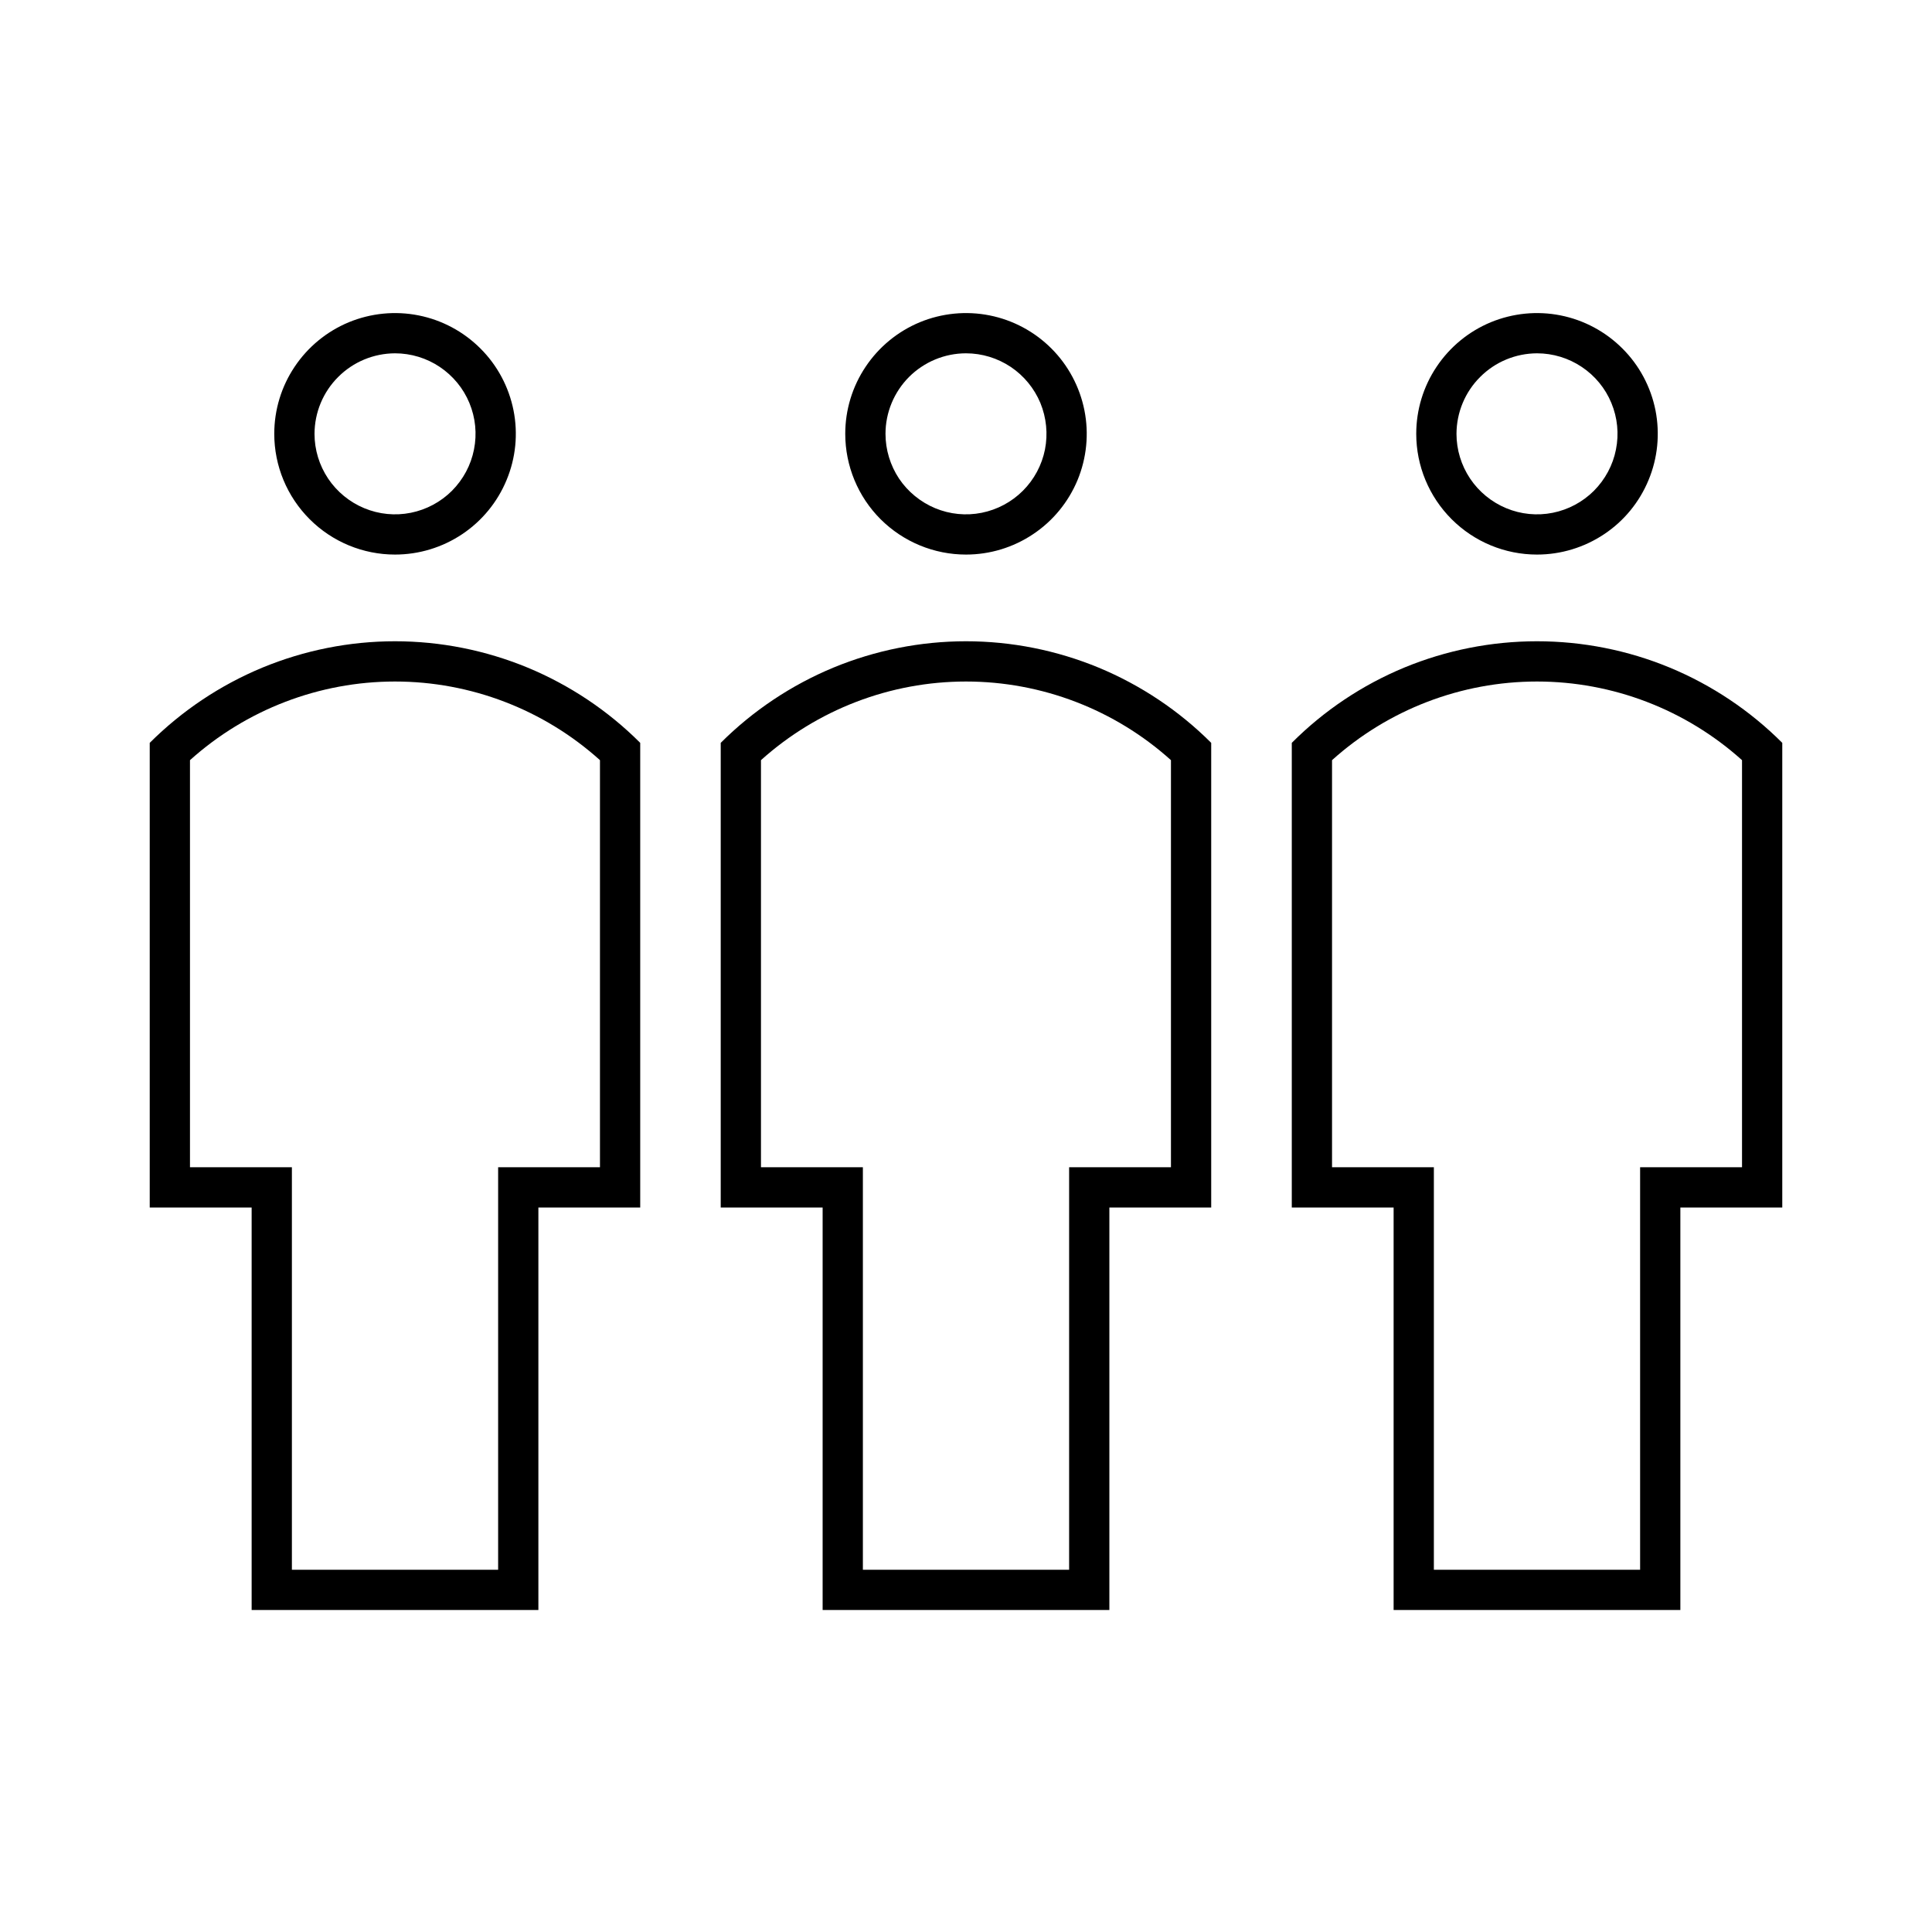 <svg width="24" height="24" viewBox="0 0 24 24" fill="none" xmlns="http://www.w3.org/2000/svg">
<path d="M12 6.889C12.297 6.889 12.587 6.801 12.833 6.636C13.08 6.472 13.272 6.237 13.386 5.963C13.499 5.689 13.529 5.388 13.471 5.097C13.413 4.806 13.27 4.538 13.061 4.329C12.851 4.119 12.584 3.976 12.293 3.918C12.002 3.86 11.7 3.89 11.426 4.003C11.152 4.117 10.918 4.309 10.753 4.556C10.588 4.802 10.5 5.092 10.5 5.389C10.5 5.787 10.658 6.169 10.939 6.45C11.221 6.731 11.602 6.889 12 6.889ZM12 4.389C12.198 4.389 12.391 4.448 12.556 4.558C12.72 4.668 12.848 4.824 12.924 5.006C12.999 5.189 13.019 5.39 12.981 5.584C12.942 5.778 12.847 5.956 12.707 6.096C12.567 6.236 12.389 6.331 12.195 6.37C12.001 6.409 11.8 6.389 11.617 6.313C11.435 6.237 11.278 6.109 11.168 5.945C11.059 5.78 11 5.587 11 5.389C11 5.124 11.106 4.87 11.293 4.682C11.481 4.495 11.735 4.389 12 4.389ZM8.953 9.228V15H10.219V20H13.781V15H15.046V9.228C14.646 8.828 14.171 8.511 13.649 8.294C13.126 8.078 12.566 7.966 12 7.966C11.434 7.966 10.874 8.078 10.351 8.294C9.829 8.511 9.354 8.828 8.953 9.228ZM14.546 14.5H13.281V19.5H10.719V14.5H9.453V9.443C10.153 8.814 11.06 8.466 12 8.466C12.94 8.466 13.847 8.814 14.546 9.443V14.5ZM19.093 7.966C18.527 7.966 17.967 8.077 17.444 8.293C16.921 8.51 16.446 8.828 16.047 9.228V15H17.312V20H20.874V15H22.14V9.228C21.74 8.828 21.265 8.51 20.742 8.293C20.22 8.077 19.659 7.966 19.093 7.966ZM21.64 14.5H20.374V19.5H17.812V14.5H16.547V9.443C17.246 8.814 18.153 8.466 19.093 8.466C20.033 8.466 20.94 8.814 21.64 9.443L21.64 14.5ZM1.86 9.228V15H3.126V20H6.688V15H7.953V9.228C7.553 8.828 7.078 8.511 6.556 8.294C6.033 8.078 5.473 7.966 4.907 7.966C4.341 7.966 3.781 8.078 3.258 8.294C2.736 8.511 2.261 8.828 1.86 9.228ZM7.453 14.5H6.188V19.5H3.626V14.5H2.36V9.443C3.06 8.814 3.967 8.466 4.907 8.466C5.847 8.466 6.754 8.814 7.453 9.443V14.5ZM19.093 6.889C19.39 6.889 19.68 6.801 19.927 6.636C20.174 6.472 20.366 6.237 20.479 5.963C20.593 5.689 20.622 5.388 20.565 5.097C20.507 4.806 20.364 4.538 20.154 4.329C19.944 4.119 19.677 3.976 19.386 3.918C19.095 3.86 18.794 3.89 18.519 4.003C18.245 4.117 18.011 4.309 17.846 4.556C17.681 4.802 17.593 5.092 17.593 5.389C17.593 5.787 17.751 6.168 18.033 6.45C18.314 6.731 18.695 6.889 19.093 6.889H19.093ZM19.093 4.389C19.291 4.389 19.485 4.448 19.649 4.558C19.814 4.668 19.942 4.824 20.017 5.006C20.093 5.189 20.113 5.39 20.074 5.584C20.036 5.778 19.94 5.956 19.801 6.096C19.661 6.236 19.483 6.331 19.289 6.37C19.095 6.409 18.893 6.389 18.711 6.313C18.528 6.237 18.372 6.109 18.262 5.945C18.152 5.78 18.093 5.587 18.093 5.389C18.094 5.124 18.199 4.87 18.387 4.683C18.574 4.495 18.828 4.39 19.093 4.389H19.093ZM4.907 6.889C5.204 6.889 5.494 6.801 5.741 6.636C5.987 6.472 6.18 6.237 6.293 5.963C6.407 5.689 6.437 5.388 6.379 5.097C6.321 4.806 6.178 4.538 5.968 4.329C5.758 4.119 5.491 3.976 5.2 3.918C4.909 3.86 4.608 3.89 4.333 4.003C4.059 4.117 3.825 4.309 3.66 4.556C3.495 4.802 3.407 5.092 3.407 5.389C3.407 5.787 3.565 6.168 3.847 6.45C4.128 6.731 4.509 6.889 4.907 6.889H4.907ZM4.907 4.389C5.105 4.389 5.299 4.448 5.463 4.558C5.627 4.668 5.756 4.824 5.831 5.006C5.907 5.189 5.927 5.39 5.888 5.584C5.85 5.778 5.754 5.956 5.615 6.096C5.475 6.236 5.297 6.331 5.103 6.37C4.909 6.409 4.708 6.389 4.525 6.313C4.342 6.237 4.186 6.109 4.076 5.945C3.966 5.78 3.907 5.587 3.907 5.389C3.908 5.124 4.013 4.87 4.201 4.683C4.388 4.495 4.642 4.39 4.907 4.389H4.907Z" fill="black"/>
</svg>
